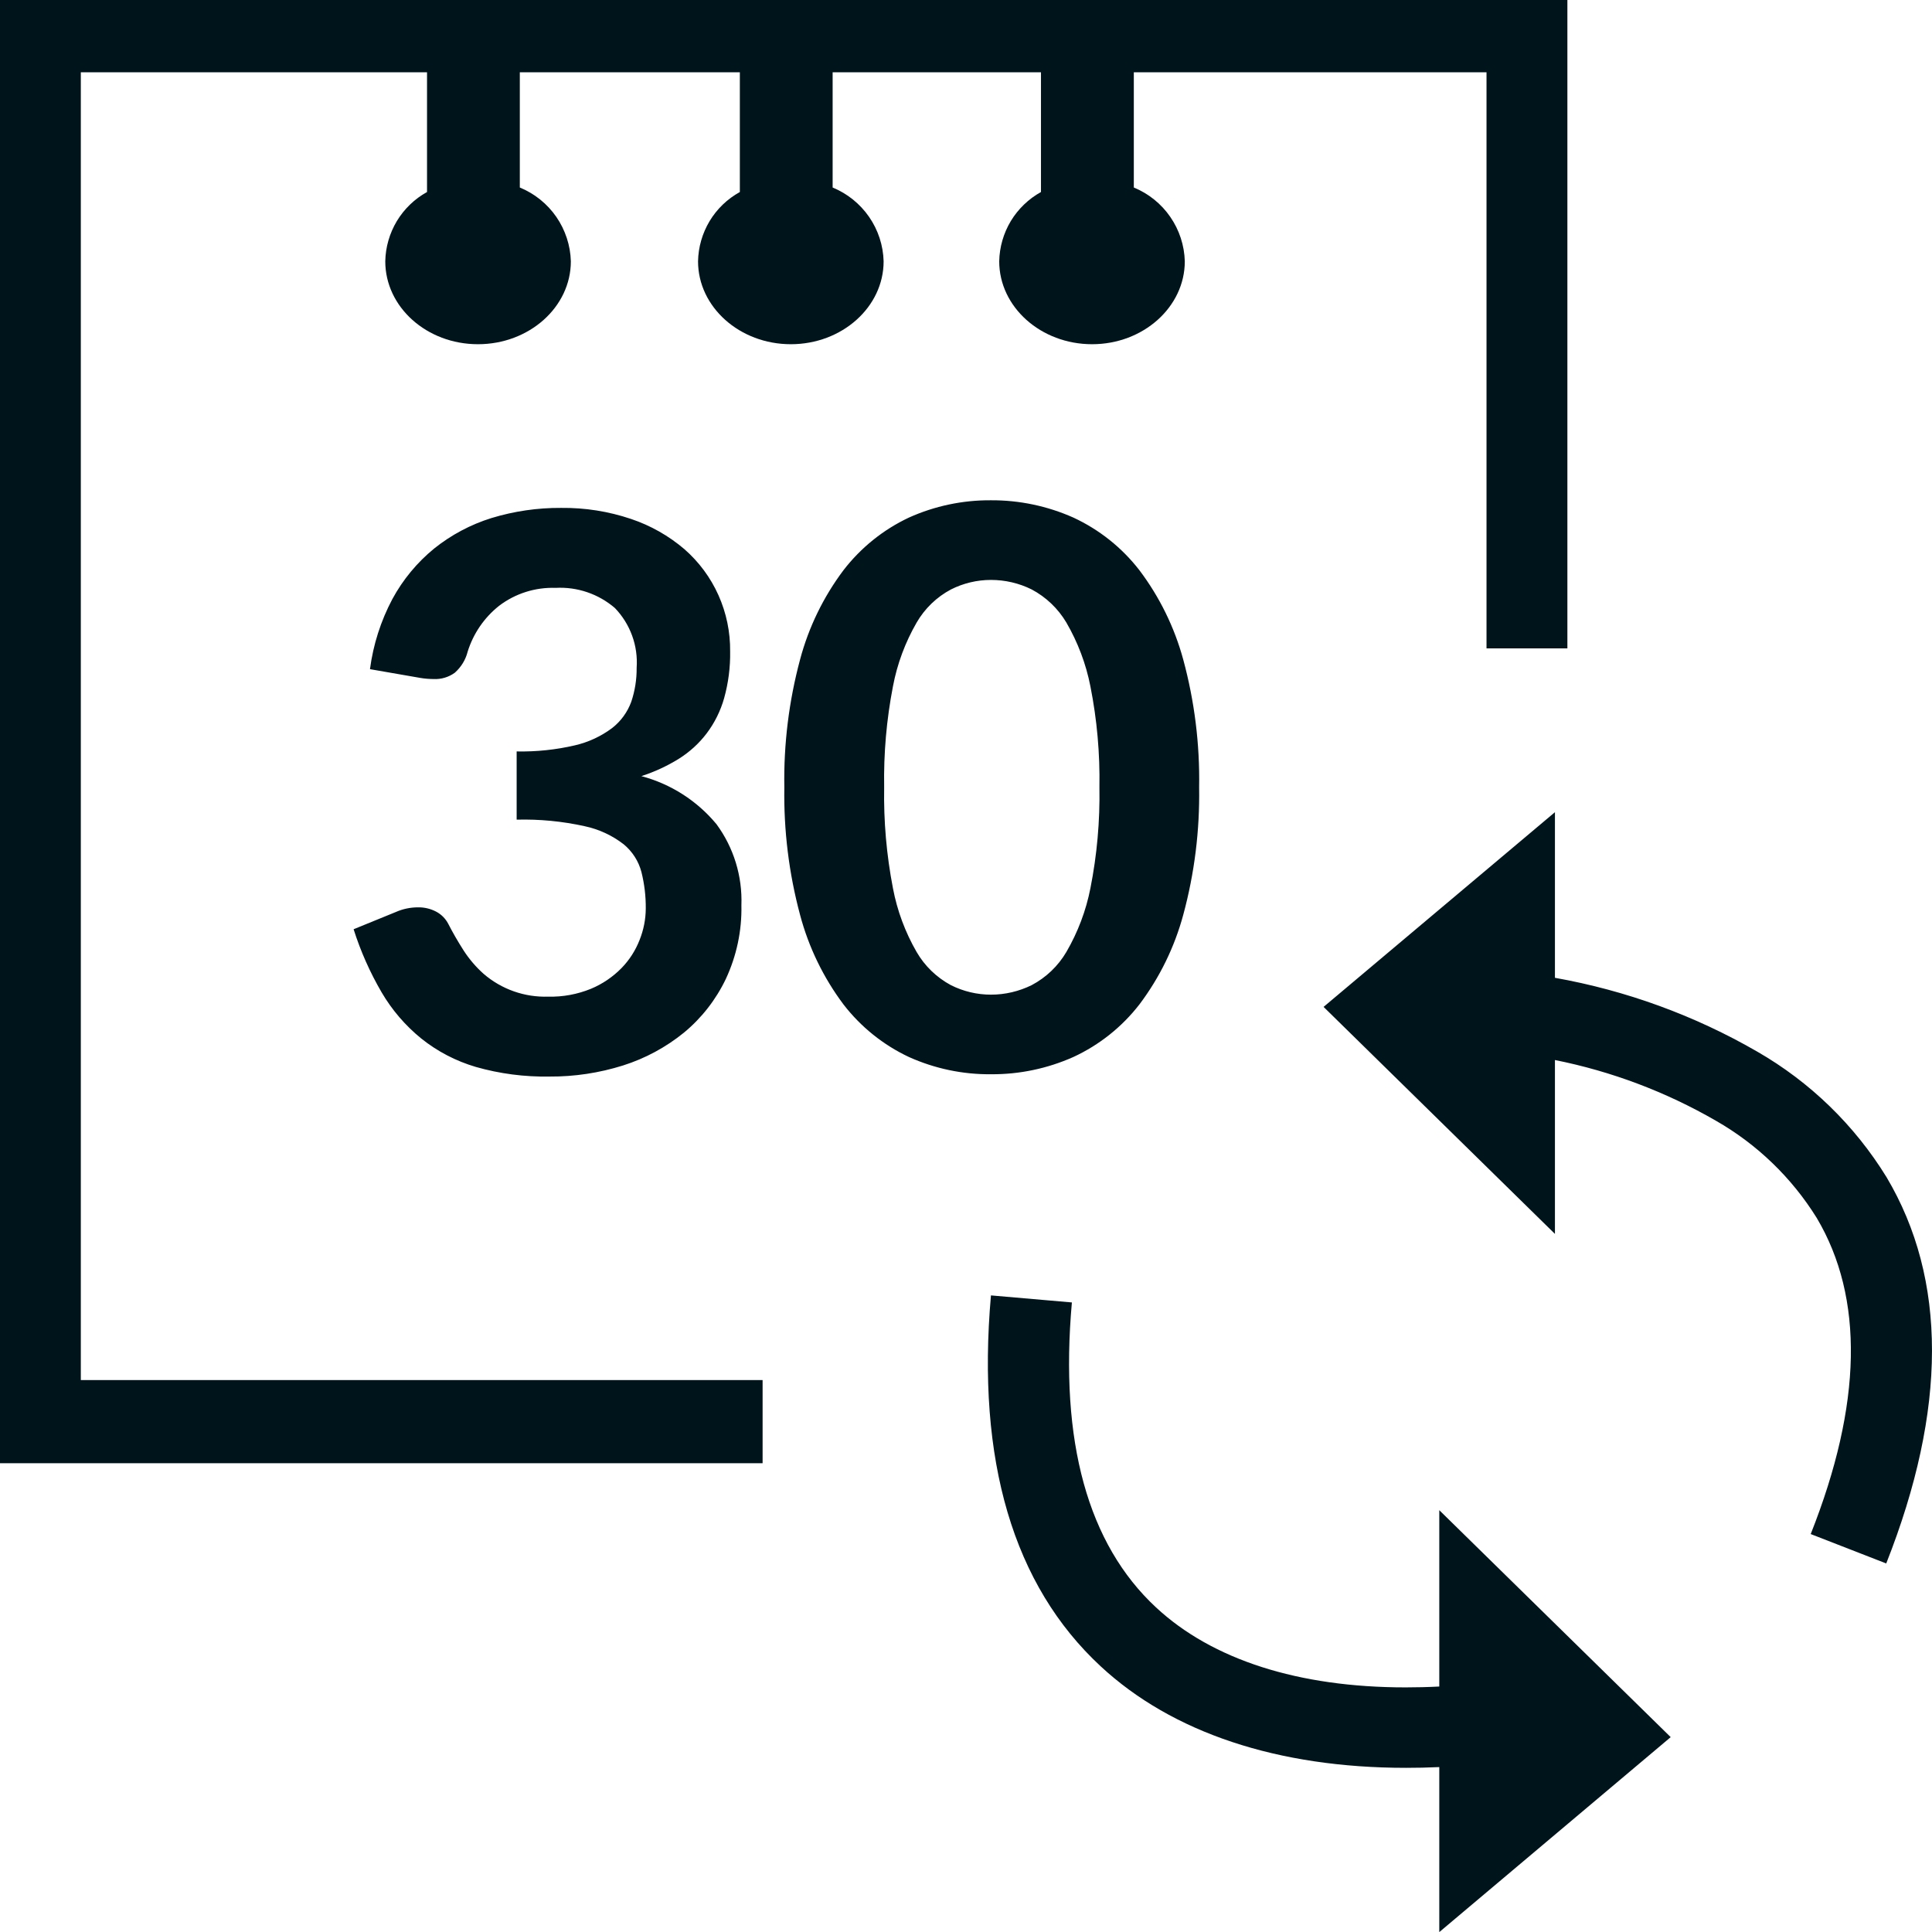 <svg width="36" height="36" viewBox="0 0 36 36" fill="none" xmlns="http://www.w3.org/2000/svg">
<path d="M26.819 36.001V32.927C26.609 32.937 26.4 32.941 26.199 32.941C23.81 32.941 21.842 32.287 20.508 31.048C18.88 29.538 18.194 27.213 18.465 24.138L19.973 24.269C19.742 26.86 20.27 28.772 21.541 29.952C22.589 30.927 24.197 31.442 26.191 31.442C26.396 31.442 26.607 31.437 26.819 31.426V28.14L31.131 32.369L26.82 36.001H26.819ZM35.148 29.133L33.74 28.585C34.699 26.166 34.737 24.184 33.852 22.694C33.386 21.944 32.74 21.321 31.973 20.883C31.042 20.345 30.029 19.963 28.974 19.752V22.992L24.663 18.762L28.974 15.134V18.22C30.301 18.456 31.576 18.921 32.743 19.595C33.729 20.162 34.557 20.966 35.153 21.935C36.284 23.839 36.282 26.261 35.147 29.133L35.148 29.133ZM14.21 27.265H0V0H29.206V12.082H27.699V1.347H21.127V3.494C21.402 3.607 21.638 3.797 21.806 4.041C21.975 4.285 22.069 4.573 22.077 4.869C22.077 5.721 21.302 6.414 20.349 6.414C19.396 6.414 18.619 5.721 18.619 4.869C18.624 4.605 18.699 4.346 18.835 4.119C18.972 3.893 19.166 3.706 19.397 3.578V1.347H15.515V3.494C15.789 3.607 16.025 3.797 16.194 4.041C16.363 4.285 16.457 4.573 16.465 4.869C16.465 5.721 15.69 6.414 14.736 6.414C13.783 6.414 13.007 5.721 13.007 4.869C13.012 4.604 13.087 4.346 13.223 4.119C13.36 3.892 13.554 3.706 13.786 3.578V1.347H9.686V3.494C9.961 3.607 10.197 3.797 10.366 4.041C10.534 4.285 10.629 4.573 10.637 4.869C10.637 5.721 9.861 6.414 8.906 6.414C7.951 6.414 7.179 5.721 7.179 4.869C7.184 4.605 7.259 4.346 7.395 4.119C7.532 3.893 7.725 3.706 7.957 3.578V1.347H1.506V25.716H14.21V27.265L14.21 27.265ZM10.239 20.06C9.775 20.068 9.313 20.008 8.867 19.881C8.496 19.772 8.15 19.592 7.848 19.35C7.553 19.11 7.303 18.819 7.111 18.491C6.894 18.119 6.719 17.725 6.589 17.315L7.378 16.993C7.507 16.936 7.648 16.907 7.789 16.907C7.906 16.905 8.021 16.932 8.125 16.986C8.223 17.037 8.302 17.117 8.353 17.215C8.433 17.371 8.523 17.529 8.639 17.711C8.743 17.872 8.868 18.018 9.01 18.145C9.345 18.434 9.776 18.586 10.217 18.571C10.49 18.578 10.761 18.527 11.013 18.424C11.226 18.335 11.419 18.204 11.581 18.039C11.728 17.888 11.843 17.709 11.919 17.512C11.993 17.326 12.032 17.128 12.033 16.929C12.035 16.701 12.008 16.473 11.953 16.252C11.9 16.047 11.783 15.865 11.62 15.731C11.407 15.566 11.158 15.451 10.894 15.395C10.478 15.303 10.053 15.262 9.627 15.273V14.002H9.629C9.994 14.009 10.359 13.971 10.714 13.888C10.964 13.83 11.199 13.721 11.405 13.567C11.568 13.441 11.692 13.27 11.763 13.076C11.831 12.873 11.865 12.66 11.863 12.445C11.877 12.242 11.849 12.037 11.779 11.845C11.709 11.653 11.6 11.478 11.459 11.331C11.153 11.067 10.757 10.932 10.353 10.954C9.974 10.941 9.601 11.059 9.299 11.289C9.023 11.508 8.819 11.806 8.714 12.143C8.676 12.295 8.592 12.431 8.475 12.535C8.36 12.619 8.22 12.66 8.078 12.653C7.996 12.652 7.913 12.646 7.832 12.632L6.894 12.469C6.954 12.011 7.096 11.568 7.312 11.161C7.508 10.8 7.772 10.481 8.09 10.221C8.407 9.967 8.77 9.774 9.158 9.653C9.579 9.525 10.016 9.461 10.456 9.464C10.899 9.459 11.339 9.528 11.759 9.67C12.123 9.792 12.461 9.984 12.753 10.233C13.024 10.47 13.241 10.763 13.388 11.092C13.535 11.421 13.609 11.778 13.605 12.138C13.61 12.432 13.572 12.726 13.493 13.01C13.426 13.247 13.316 13.469 13.168 13.665C13.025 13.854 12.848 14.014 12.647 14.14C12.429 14.275 12.195 14.383 11.951 14.462C12.5 14.608 12.989 14.921 13.351 15.358C13.672 15.795 13.835 16.328 13.815 16.87C13.825 17.343 13.725 17.812 13.525 18.241C13.34 18.628 13.074 18.969 12.745 19.241C12.408 19.515 12.022 19.723 11.608 19.854C11.165 19.993 10.703 20.063 10.239 20.06ZM18.465 20.017C17.939 20.022 17.417 19.912 16.937 19.696C16.458 19.471 16.04 19.135 15.717 18.716C15.343 18.217 15.068 17.65 14.908 17.047C14.7 16.272 14.602 15.472 14.615 14.67C14.601 13.867 14.7 13.066 14.908 12.29C15.068 11.688 15.343 11.123 15.717 10.625C16.04 10.206 16.458 9.869 16.937 9.644C17.417 9.428 17.939 9.318 18.465 9.322C18.994 9.319 19.517 9.429 20 9.644C20.483 9.868 20.905 10.204 21.231 10.625C21.607 11.123 21.884 11.688 22.048 12.29C22.258 13.065 22.358 13.867 22.344 14.67C22.357 15.472 22.258 16.273 22.048 17.047C21.885 17.65 21.608 18.216 21.232 18.715C20.906 19.136 20.484 19.472 20 19.696C19.517 19.911 18.994 20.021 18.465 20.017H18.465ZM18.465 10.806C18.206 10.806 17.95 10.867 17.719 10.984C17.452 11.126 17.231 11.34 17.08 11.601C16.867 11.97 16.718 12.371 16.639 12.789C16.519 13.408 16.464 14.039 16.475 14.67C16.464 15.301 16.519 15.932 16.639 16.552C16.718 16.969 16.867 17.37 17.08 17.739C17.231 18 17.453 18.214 17.719 18.357C17.95 18.473 18.206 18.534 18.465 18.534C18.728 18.534 18.987 18.473 19.223 18.357C19.492 18.215 19.716 18.001 19.87 17.739C20.084 17.371 20.236 16.97 20.318 16.552C20.441 15.932 20.497 15.301 20.486 14.67C20.497 14.039 20.441 13.408 20.318 12.789C20.236 12.37 20.084 11.969 19.87 11.6C19.715 11.339 19.491 11.125 19.223 10.983C18.987 10.866 18.728 10.806 18.465 10.806H18.465Z" fill="#00141C"/>
</svg>
